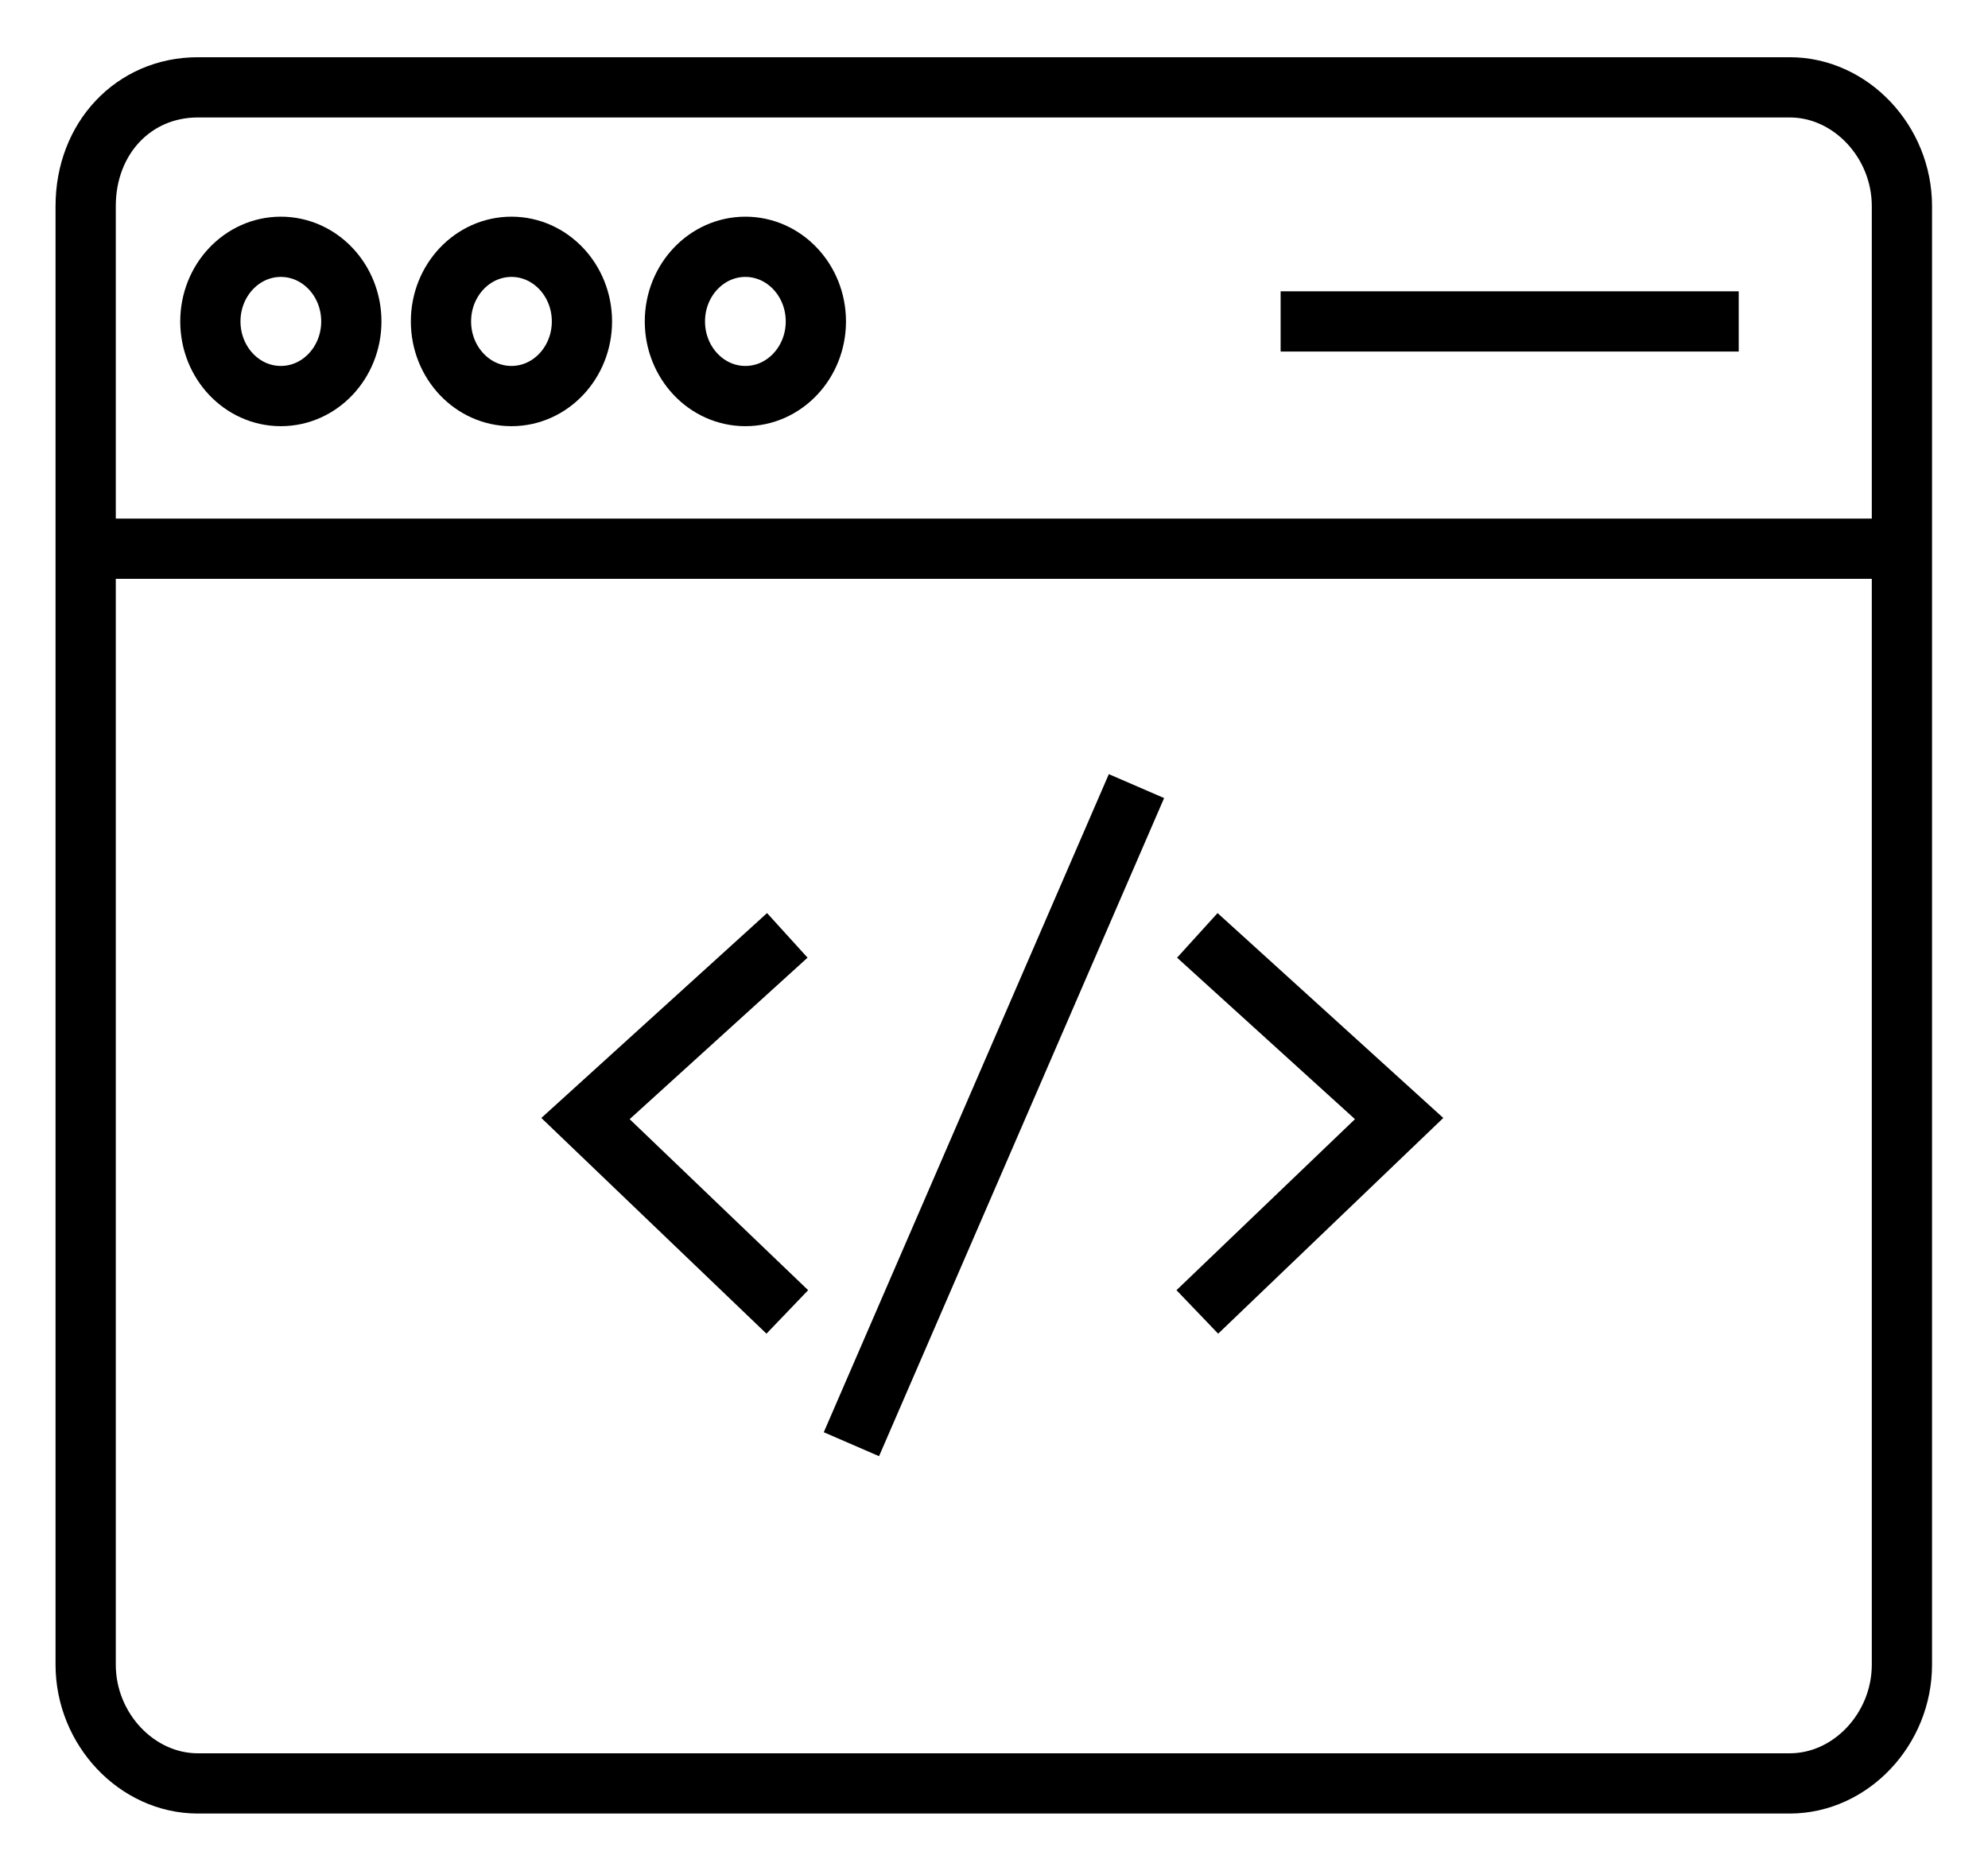 <svg width="33" height="31" viewBox="0 0 33 31" fill="none" xmlns="http://www.w3.org/2000/svg">
<g clip-path="url(#clip0_2240_2009)">
<path d="M3.283 1.45H29.71C30.72 1.45 31.571 2.351 31.571 3.421V27.635C31.571 28.705 30.72 29.606 29.71 29.606H3.283C2.273 29.606 1.422 28.705 1.422 27.635V3.421C1.422 2.295 2.219 1.45 3.283 1.45Z" stroke="black" strokeWidth="1.5" stroke-miterlimit="10" strokeLinecap="round" strokeLinejoin="round"/>
<path d="M1.422 9.109H31.571" stroke="black" strokeWidth="1.5" stroke-miterlimit="10" strokeLinecap="round" strokeLinejoin="round"/>
<path d="M19.875 15.528L23.225 18.569L19.875 21.779" stroke="black" strokeWidth="1.5" stroke-miterlimit="10" strokeLinecap="round" strokeLinejoin="round"/>
<path d="M13.069 15.528L9.719 18.569L13.069 21.779" stroke="black" strokeWidth="1.5" stroke-miterlimit="10" strokeLinecap="round" strokeLinejoin="round"/>
<path d="M18.865 13.05L14.133 23.975" stroke="black" strokeWidth="1.5" stroke-miterlimit="10" strokeLinecap="round" strokeLinejoin="round"/>
<path d="M4.662 6.575C5.308 6.575 5.832 6.02 5.832 5.336C5.832 4.652 5.308 4.097 4.662 4.097C4.016 4.097 3.492 4.652 3.492 5.336C3.492 6.02 4.016 6.575 4.662 6.575Z" stroke="black" strokeWidth="1.5" stroke-miterlimit="10" strokeLinecap="round" strokeLinejoin="round"/>
<path d="M8.49 6.575C9.136 6.575 9.66 6.02 9.66 5.336C9.66 4.652 9.136 4.097 8.49 4.097C7.844 4.097 7.32 4.652 7.32 5.336C7.32 6.02 7.844 6.575 8.49 6.575Z" stroke="black" strokeWidth="1.5" stroke-miterlimit="10" strokeLinecap="round" strokeLinejoin="round"/>
<path d="M12.373 6.575C13.019 6.575 13.543 6.02 13.543 5.336C13.543 4.652 13.019 4.097 12.373 4.097C11.727 4.097 11.203 4.652 11.203 5.336C11.203 6.02 11.727 6.575 12.373 6.575Z" stroke="black" strokeWidth="1.5" stroke-miterlimit="10" strokeLinecap="round" strokeLinejoin="round"/>
<path d="M21.258 5.336H28.862" stroke="black" strokeWidth="1.5" stroke-miterlimit="10" strokeLinecap="round" strokeLinejoin="round"/>
</g>
<defs>
<clipPath id="clip0_2240_2009">
<rect width="33" height="31" fill="white"/>
</clipPath>
</defs>
</svg>
